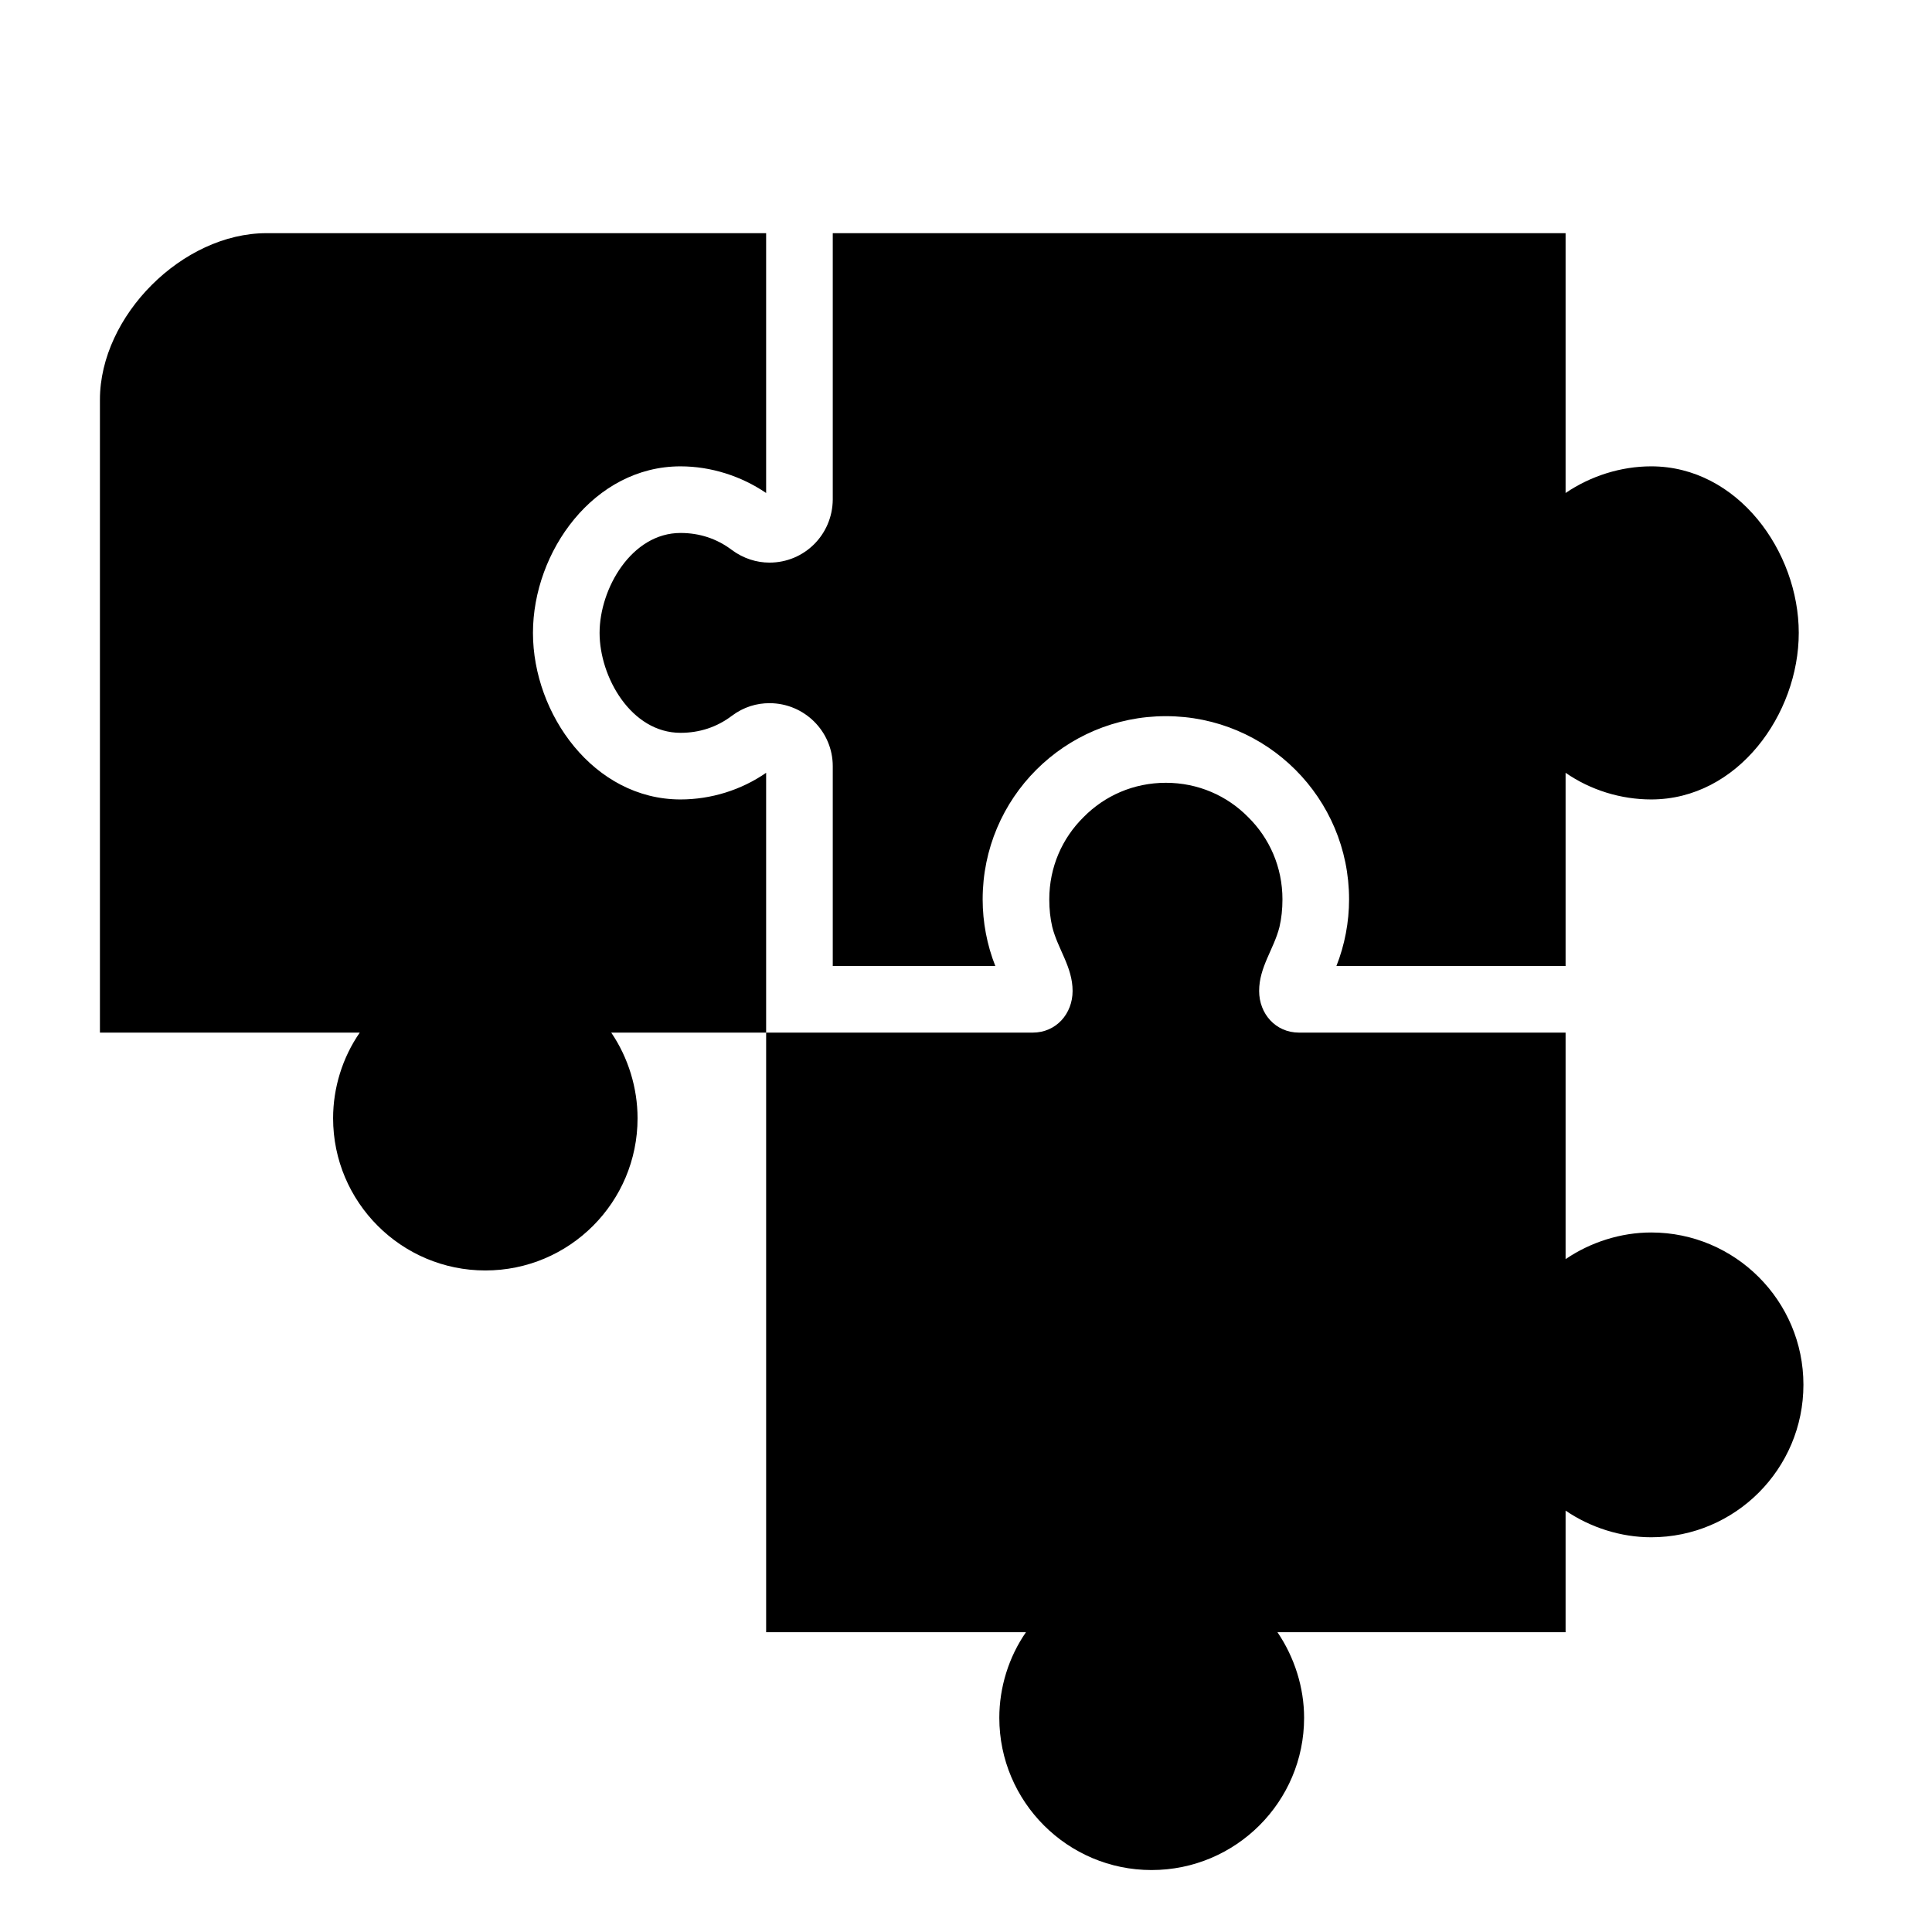 <?xml version="1.0" encoding="UTF-8"?>
<!DOCTYPE svg PUBLIC "-//W3C//DTD SVG 1.1//EN" "http://www.w3.org/Graphics/SVG/1.1/DTD/svg11.dtd">
<svg xmlns="http://www.w3.org/2000/svg" xml:space="preserve" width="580px" height="580px" shape-rendering="geometricPrecision" text-rendering="geometricPrecision" image-rendering="optimizeQuality" fill-rule="nonzero" clip-rule="nonzero" viewBox="0 0 5800 5800" xmlns:xlink="http://www.w3.org/1999/xlink">
	<title>pieces icon</title>
	<desc>pieces icon from the IconExperience.com I-Collection. Copyright by INCORS GmbH (www.incors.com).</desc>
		<path id="curve28"  d="M4700 3100l0 680c75,-51 166,-80 257,-80 252,0 457,205 457,457 0,253 -205,458 -457,458 -91,0 -182,-29 -257,-80l0 365 -865 0c51,75 80,166 80,257 0,252 -205,457 -458,457 -252,0 -457,-205 -457,-457 0,-91 28,-182 80,-257l-780 0 0 -1800 800 0c71,0 120,-57 120,-125 0,-72 -44,-125 -61,-192 -6,-26 -9,-53 -9,-83 0,-97 39,-184 103,-247 63,-64 150,-103 247,-103 97,0 184,39 247,103 64,63 103,150 103,247 0,30 -3,57 -9,83 -17,67 -61,120 -61,192 0,68 49,125 120,125l800 0zm-2400 0l-465 0c51,75 79,166 79,257 0,252 -204,457 -457,457 -252,0 -457,-205 -457,-457 0,-91 28,-182 80,-257l-780 0 0 -1900c0,-252 248,-500 500,-500l1500 0 0 780c-75,-51 -166,-80 -257,-80 -260,0 -443,256 -443,500 0,244 183,500 443,500 91,0 182,-28 257,-80l0 780zm200 -2400l2200 0 0 780c75,-51 166,-80 257,-80 260,0 443,256 443,500 0,244 -183,500 -443,500 -91,0 -182,-28 -257,-80l0 580 -688 0c25,-63 38,-132 38,-200 0,-304 -246,-550 -550,-550 -304,0 -550,246 -550,550 0,68 13,137 38,200l-488 0 0 -600c0,-104 -85,-189 -190,-189 -38,0 -77,11 -113,38 -45,34 -97,51 -154,51 -148,0 -243,-167 -243,-300 0,-133 96,-300 243,-300 57,0 109,17 154,51 35,26 75,38 113,38 105,0 189,-84 190,-189l0 -800z"/>
</svg>